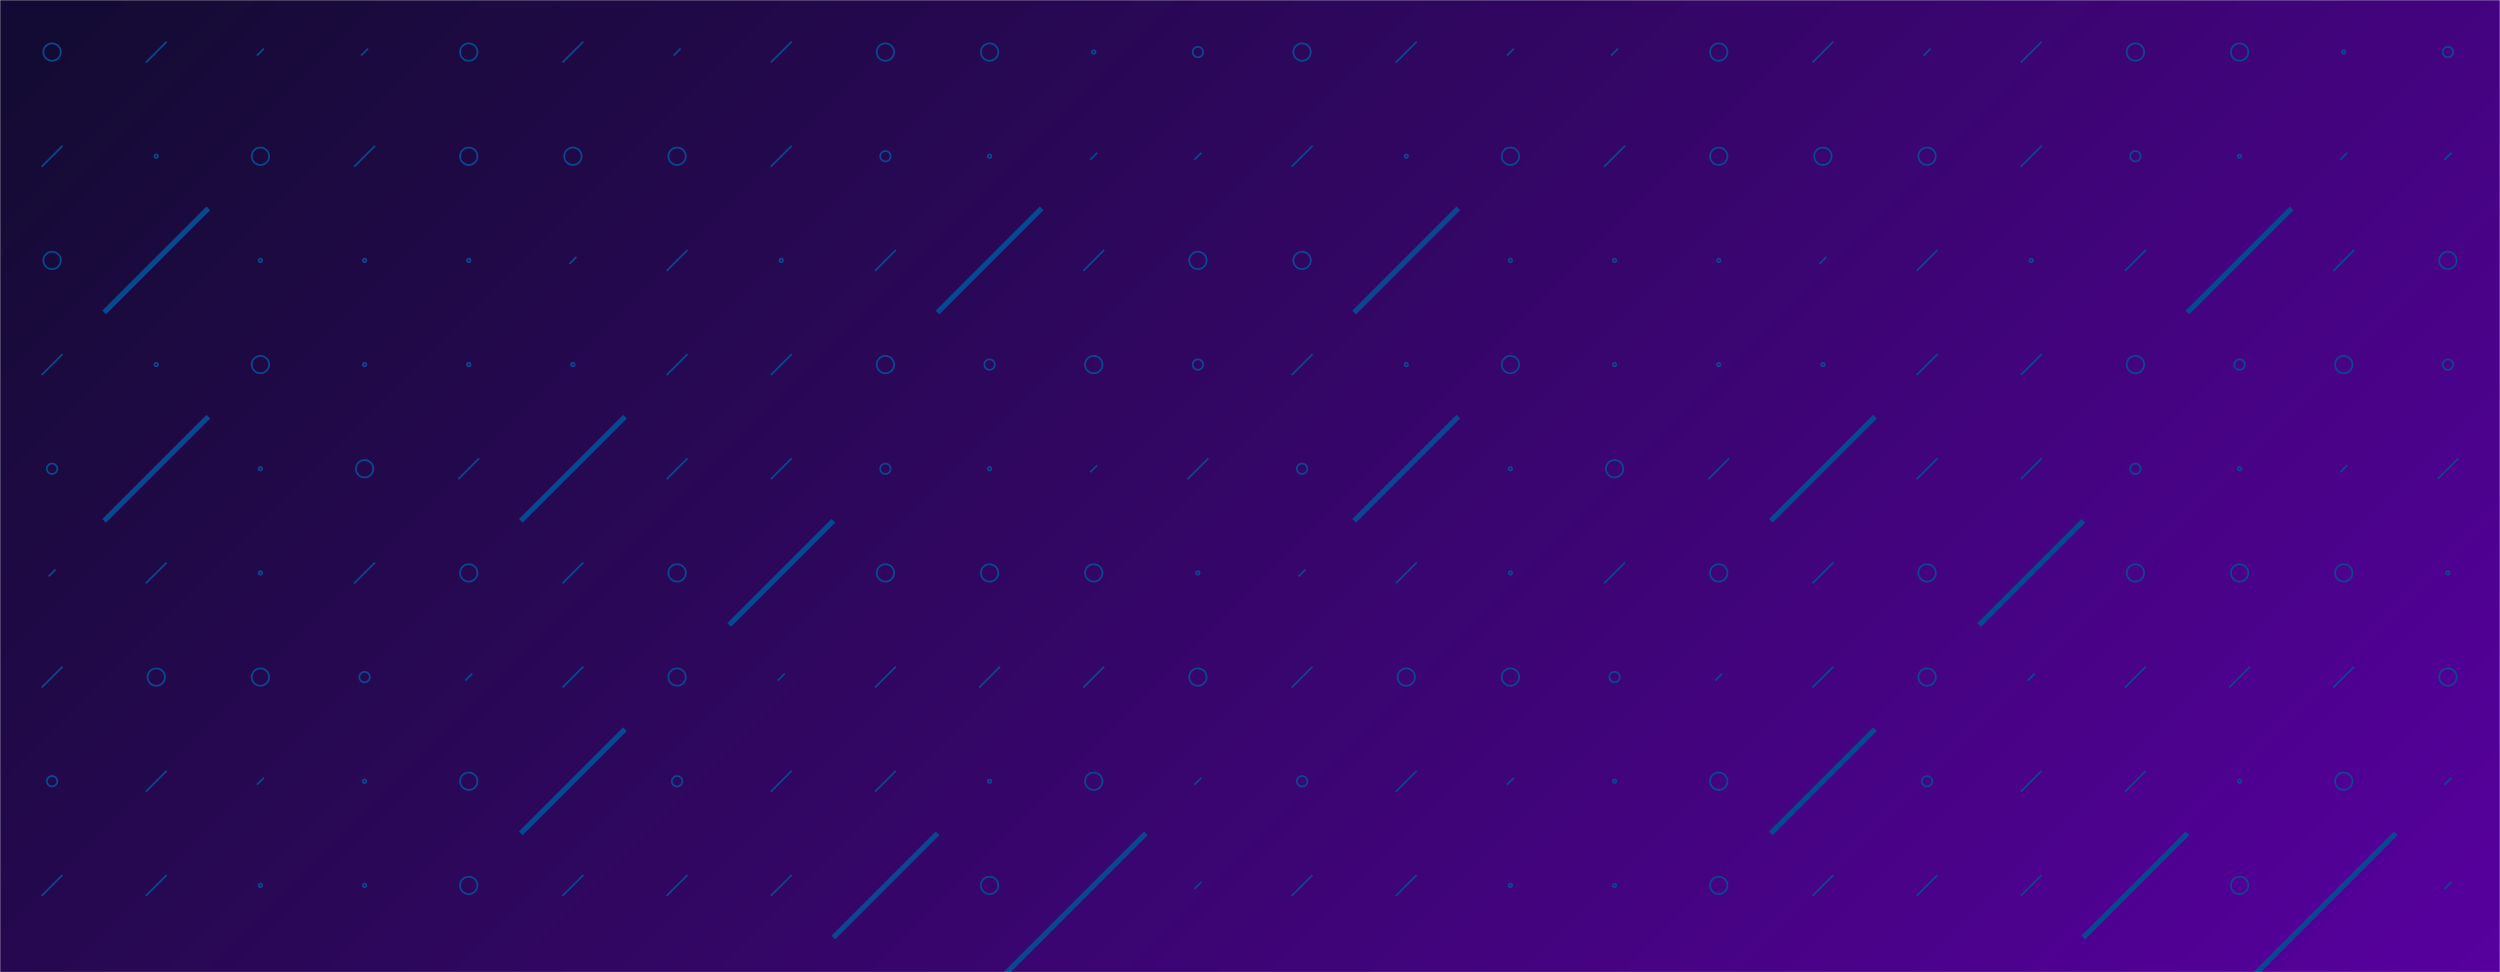 <svg xmlns="http://www.w3.org/2000/svg" version="1.1" xmlns:xlink="http://www.w3.org/1999/xlink" xmlns:svgjs="http://svgjs.dev/svgjs" width="1440" height="560" preserveAspectRatio="none" viewBox="0 0 1440 560"><g mask="url(&quot;#SvgjsMask1854&quot;)" fill="none"><rect width="1440" height="560" x="0" y="0" fill="url(&quot;#SvgjsLinearGradient1855&quot;)"></rect><use xlink:href="#SvgjsSymbol1862" x="0" y="0"></use><use xlink:href="#SvgjsSymbol1862" x="720" y="0"></use></g><defs><mask id="SvgjsMask1854"><rect width="1440" height="560" fill="#ffffff"></rect></mask><linearGradient x1="15.28%" y1="-39.29%" x2="84.72%" y2="139.29%" gradientUnits="userSpaceOnUse" id="SvgjsLinearGradient1855"><stop stop-color="rgba(20, 11, 52, 1)" offset="0.03"></stop><stop stop-color="rgba(87, 0, 158, 1)" offset="1"></stop></linearGradient><path d="M-1 0 a1 1 0 1 0 2 0 a1 1 0 1 0 -2 0z" id="SvgjsPath1860"></path><path d="M-3 0 a3 3 0 1 0 6 0 a3 3 0 1 0 -6 0z" id="SvgjsPath1858"></path><path d="M-5 0 a5 5 0 1 0 10 0 a5 5 0 1 0 -10 0z" id="SvgjsPath1856"></path><path d="M2 -2 L-2 2z" id="SvgjsPath1859"></path><path d="M6 -6 L-6 6z" id="SvgjsPath1857"></path><path d="M30 -30 L-30 30z" id="SvgjsPath1861"></path></defs><symbol id="SvgjsSymbol1862"><use xlink:href="#SvgjsPath1856" x="30" y="30" stroke="rgba(7, 73, 144, 1)"></use><use xlink:href="#SvgjsPath1857" x="30" y="90" stroke="rgba(7, 73, 144, 1)"></use><use xlink:href="#SvgjsPath1856" x="30" y="150" stroke="rgba(7, 73, 144, 1)"></use><use xlink:href="#SvgjsPath1857" x="30" y="210" stroke="rgba(7, 73, 144, 1)"></use><use xlink:href="#SvgjsPath1858" x="30" y="270" stroke="rgba(7, 73, 144, 1)"></use><use xlink:href="#SvgjsPath1859" x="30" y="330" stroke="rgba(7, 73, 144, 1)"></use><use xlink:href="#SvgjsPath1857" x="30" y="390" stroke="rgba(7, 73, 144, 1)"></use><use xlink:href="#SvgjsPath1858" x="30" y="450" stroke="rgba(7, 73, 144, 1)"></use><use xlink:href="#SvgjsPath1857" x="30" y="510" stroke="rgba(7, 73, 144, 1)"></use><use xlink:href="#SvgjsPath1856" x="30" y="570" stroke="rgba(7, 73, 144, 1)"></use><use xlink:href="#SvgjsPath1857" x="90" y="30" stroke="rgba(7, 73, 144, 1)"></use><use xlink:href="#SvgjsPath1860" x="90" y="90" stroke="rgba(7, 73, 144, 1)"></use><use xlink:href="#SvgjsPath1861" x="90" y="150" stroke="rgba(7, 73, 144, 1)" stroke-width="3"></use><use xlink:href="#SvgjsPath1860" x="90" y="210" stroke="rgba(7, 73, 144, 1)"></use><use xlink:href="#SvgjsPath1861" x="90" y="270" stroke="rgba(7, 73, 144, 1)" stroke-width="3"></use><use xlink:href="#SvgjsPath1857" x="90" y="330" stroke="rgba(7, 73, 144, 1)"></use><use xlink:href="#SvgjsPath1856" x="90" y="390" stroke="rgba(7, 73, 144, 1)"></use><use xlink:href="#SvgjsPath1857" x="90" y="450" stroke="rgba(7, 73, 144, 1)"></use><use xlink:href="#SvgjsPath1857" x="90" y="510" stroke="rgba(7, 73, 144, 1)"></use><use xlink:href="#SvgjsPath1857" x="90" y="570" stroke="rgba(7, 73, 144, 1)"></use><use xlink:href="#SvgjsPath1859" x="150" y="30" stroke="rgba(7, 73, 144, 1)"></use><use xlink:href="#SvgjsPath1856" x="150" y="90" stroke="rgba(7, 73, 144, 1)"></use><use xlink:href="#SvgjsPath1860" x="150" y="150" stroke="rgba(7, 73, 144, 1)"></use><use xlink:href="#SvgjsPath1856" x="150" y="210" stroke="rgba(7, 73, 144, 1)"></use><use xlink:href="#SvgjsPath1860" x="150" y="270" stroke="rgba(7, 73, 144, 1)"></use><use xlink:href="#SvgjsPath1860" x="150" y="330" stroke="rgba(7, 73, 144, 1)"></use><use xlink:href="#SvgjsPath1856" x="150" y="390" stroke="rgba(7, 73, 144, 1)"></use><use xlink:href="#SvgjsPath1859" x="150" y="450" stroke="rgba(7, 73, 144, 1)"></use><use xlink:href="#SvgjsPath1860" x="150" y="510" stroke="rgba(7, 73, 144, 1)"></use><use xlink:href="#SvgjsPath1860" x="150" y="570" stroke="rgba(7, 73, 144, 1)"></use><use xlink:href="#SvgjsPath1859" x="210" y="30" stroke="rgba(7, 73, 144, 1)"></use><use xlink:href="#SvgjsPath1857" x="210" y="90" stroke="rgba(7, 73, 144, 1)"></use><use xlink:href="#SvgjsPath1860" x="210" y="150" stroke="rgba(7, 73, 144, 1)"></use><use xlink:href="#SvgjsPath1860" x="210" y="210" stroke="rgba(7, 73, 144, 1)"></use><use xlink:href="#SvgjsPath1856" x="210" y="270" stroke="rgba(7, 73, 144, 1)"></use><use xlink:href="#SvgjsPath1857" x="210" y="330" stroke="rgba(7, 73, 144, 1)"></use><use xlink:href="#SvgjsPath1858" x="210" y="390" stroke="rgba(7, 73, 144, 1)"></use><use xlink:href="#SvgjsPath1860" x="210" y="450" stroke="rgba(7, 73, 144, 1)"></use><use xlink:href="#SvgjsPath1860" x="210" y="510" stroke="rgba(7, 73, 144, 1)"></use><use xlink:href="#SvgjsPath1856" x="210" y="570" stroke="rgba(7, 73, 144, 1)"></use><use xlink:href="#SvgjsPath1856" x="270" y="30" stroke="rgba(7, 73, 144, 1)"></use><use xlink:href="#SvgjsPath1856" x="270" y="90" stroke="rgba(7, 73, 144, 1)"></use><use xlink:href="#SvgjsPath1860" x="270" y="150" stroke="rgba(7, 73, 144, 1)"></use><use xlink:href="#SvgjsPath1860" x="270" y="210" stroke="rgba(7, 73, 144, 1)"></use><use xlink:href="#SvgjsPath1857" x="270" y="270" stroke="rgba(7, 73, 144, 1)"></use><use xlink:href="#SvgjsPath1856" x="270" y="330" stroke="rgba(7, 73, 144, 1)"></use><use xlink:href="#SvgjsPath1859" x="270" y="390" stroke="rgba(7, 73, 144, 1)"></use><use xlink:href="#SvgjsPath1856" x="270" y="450" stroke="rgba(7, 73, 144, 1)"></use><use xlink:href="#SvgjsPath1856" x="270" y="510" stroke="rgba(7, 73, 144, 1)"></use><use xlink:href="#SvgjsPath1856" x="270" y="570" stroke="rgba(7, 73, 144, 1)"></use><use xlink:href="#SvgjsPath1857" x="330" y="30" stroke="rgba(7, 73, 144, 1)"></use><use xlink:href="#SvgjsPath1856" x="330" y="90" stroke="rgba(7, 73, 144, 1)"></use><use xlink:href="#SvgjsPath1859" x="330" y="150" stroke="rgba(7, 73, 144, 1)"></use><use xlink:href="#SvgjsPath1860" x="330" y="210" stroke="rgba(7, 73, 144, 1)"></use><use xlink:href="#SvgjsPath1861" x="330" y="270" stroke="rgba(7, 73, 144, 1)" stroke-width="3"></use><use xlink:href="#SvgjsPath1857" x="330" y="330" stroke="rgba(7, 73, 144, 1)"></use><use xlink:href="#SvgjsPath1857" x="330" y="390" stroke="rgba(7, 73, 144, 1)"></use><use xlink:href="#SvgjsPath1861" x="330" y="450" stroke="rgba(7, 73, 144, 1)" stroke-width="3"></use><use xlink:href="#SvgjsPath1857" x="330" y="510" stroke="rgba(7, 73, 144, 1)"></use><use xlink:href="#SvgjsPath1856" x="330" y="570" stroke="rgba(7, 73, 144, 1)"></use><use xlink:href="#SvgjsPath1859" x="390" y="30" stroke="rgba(7, 73, 144, 1)"></use><use xlink:href="#SvgjsPath1856" x="390" y="90" stroke="rgba(7, 73, 144, 1)"></use><use xlink:href="#SvgjsPath1857" x="390" y="150" stroke="rgba(7, 73, 144, 1)"></use><use xlink:href="#SvgjsPath1857" x="390" y="210" stroke="rgba(7, 73, 144, 1)"></use><use xlink:href="#SvgjsPath1857" x="390" y="270" stroke="rgba(7, 73, 144, 1)"></use><use xlink:href="#SvgjsPath1856" x="390" y="330" stroke="rgba(7, 73, 144, 1)"></use><use xlink:href="#SvgjsPath1856" x="390" y="390" stroke="rgba(7, 73, 144, 1)"></use><use xlink:href="#SvgjsPath1858" x="390" y="450" stroke="rgba(7, 73, 144, 1)"></use><use xlink:href="#SvgjsPath1857" x="390" y="510" stroke="rgba(7, 73, 144, 1)"></use><use xlink:href="#SvgjsPath1856" x="390" y="570" stroke="rgba(7, 73, 144, 1)"></use><use xlink:href="#SvgjsPath1857" x="450" y="30" stroke="rgba(7, 73, 144, 1)"></use><use xlink:href="#SvgjsPath1857" x="450" y="90" stroke="rgba(7, 73, 144, 1)"></use><use xlink:href="#SvgjsPath1860" x="450" y="150" stroke="rgba(7, 73, 144, 1)"></use><use xlink:href="#SvgjsPath1857" x="450" y="210" stroke="rgba(7, 73, 144, 1)"></use><use xlink:href="#SvgjsPath1857" x="450" y="270" stroke="rgba(7, 73, 144, 1)"></use><use xlink:href="#SvgjsPath1861" x="450" y="330" stroke="rgba(7, 73, 144, 1)" stroke-width="3"></use><use xlink:href="#SvgjsPath1859" x="450" y="390" stroke="rgba(7, 73, 144, 1)"></use><use xlink:href="#SvgjsPath1857" x="450" y="450" stroke="rgba(7, 73, 144, 1)"></use><use xlink:href="#SvgjsPath1857" x="450" y="510" stroke="rgba(7, 73, 144, 1)"></use><use xlink:href="#SvgjsPath1860" x="450" y="570" stroke="rgba(7, 73, 144, 1)"></use><use xlink:href="#SvgjsPath1856" x="510" y="30" stroke="rgba(7, 73, 144, 1)"></use><use xlink:href="#SvgjsPath1858" x="510" y="90" stroke="rgba(7, 73, 144, 1)"></use><use xlink:href="#SvgjsPath1857" x="510" y="150" stroke="rgba(7, 73, 144, 1)"></use><use xlink:href="#SvgjsPath1856" x="510" y="210" stroke="rgba(7, 73, 144, 1)"></use><use xlink:href="#SvgjsPath1858" x="510" y="270" stroke="rgba(7, 73, 144, 1)"></use><use xlink:href="#SvgjsPath1856" x="510" y="330" stroke="rgba(7, 73, 144, 1)"></use><use xlink:href="#SvgjsPath1857" x="510" y="390" stroke="rgba(7, 73, 144, 1)"></use><use xlink:href="#SvgjsPath1857" x="510" y="450" stroke="rgba(7, 73, 144, 1)"></use><use xlink:href="#SvgjsPath1861" x="510" y="510" stroke="rgba(7, 73, 144, 1)" stroke-width="3"></use><use xlink:href="#SvgjsPath1859" x="510" y="570" stroke="rgba(7, 73, 144, 1)"></use><use xlink:href="#SvgjsPath1856" x="570" y="30" stroke="rgba(7, 73, 144, 1)"></use><use xlink:href="#SvgjsPath1860" x="570" y="90" stroke="rgba(7, 73, 144, 1)"></use><use xlink:href="#SvgjsPath1861" x="570" y="150" stroke="rgba(7, 73, 144, 1)" stroke-width="3"></use><use xlink:href="#SvgjsPath1858" x="570" y="210" stroke="rgba(7, 73, 144, 1)"></use><use xlink:href="#SvgjsPath1860" x="570" y="270" stroke="rgba(7, 73, 144, 1)"></use><use xlink:href="#SvgjsPath1856" x="570" y="330" stroke="rgba(7, 73, 144, 1)"></use><use xlink:href="#SvgjsPath1857" x="570" y="390" stroke="rgba(7, 73, 144, 1)"></use><use xlink:href="#SvgjsPath1860" x="570" y="450" stroke="rgba(7, 73, 144, 1)"></use><use xlink:href="#SvgjsPath1856" x="570" y="510" stroke="rgba(7, 73, 144, 1)"></use><use xlink:href="#SvgjsPath1861" x="570" y="570" stroke="rgba(7, 73, 144, 1)" stroke-width="3"></use><use xlink:href="#SvgjsPath1860" x="630" y="30" stroke="rgba(7, 73, 144, 1)"></use><use xlink:href="#SvgjsPath1859" x="630" y="90" stroke="rgba(7, 73, 144, 1)"></use><use xlink:href="#SvgjsPath1857" x="630" y="150" stroke="rgba(7, 73, 144, 1)"></use><use xlink:href="#SvgjsPath1856" x="630" y="210" stroke="rgba(7, 73, 144, 1)"></use><use xlink:href="#SvgjsPath1859" x="630" y="270" stroke="rgba(7, 73, 144, 1)"></use><use xlink:href="#SvgjsPath1856" x="630" y="330" stroke="rgba(7, 73, 144, 1)"></use><use xlink:href="#SvgjsPath1857" x="630" y="390" stroke="rgba(7, 73, 144, 1)"></use><use xlink:href="#SvgjsPath1856" x="630" y="450" stroke="rgba(7, 73, 144, 1)"></use><use xlink:href="#SvgjsPath1861" x="630" y="510" stroke="rgba(7, 73, 144, 1)" stroke-width="3"></use><use xlink:href="#SvgjsPath1859" x="630" y="570" stroke="rgba(7, 73, 144, 1)"></use><use xlink:href="#SvgjsPath1858" x="690" y="30" stroke="rgba(7, 73, 144, 1)"></use><use xlink:href="#SvgjsPath1859" x="690" y="90" stroke="rgba(7, 73, 144, 1)"></use><use xlink:href="#SvgjsPath1856" x="690" y="150" stroke="rgba(7, 73, 144, 1)"></use><use xlink:href="#SvgjsPath1858" x="690" y="210" stroke="rgba(7, 73, 144, 1)"></use><use xlink:href="#SvgjsPath1857" x="690" y="270" stroke="rgba(7, 73, 144, 1)"></use><use xlink:href="#SvgjsPath1860" x="690" y="330" stroke="rgba(7, 73, 144, 1)"></use><use xlink:href="#SvgjsPath1856" x="690" y="390" stroke="rgba(7, 73, 144, 1)"></use><use xlink:href="#SvgjsPath1859" x="690" y="450" stroke="rgba(7, 73, 144, 1)"></use><use xlink:href="#SvgjsPath1859" x="690" y="510" stroke="rgba(7, 73, 144, 1)"></use><use xlink:href="#SvgjsPath1860" x="690" y="570" stroke="rgba(7, 73, 144, 1)"></use></symbol></svg>